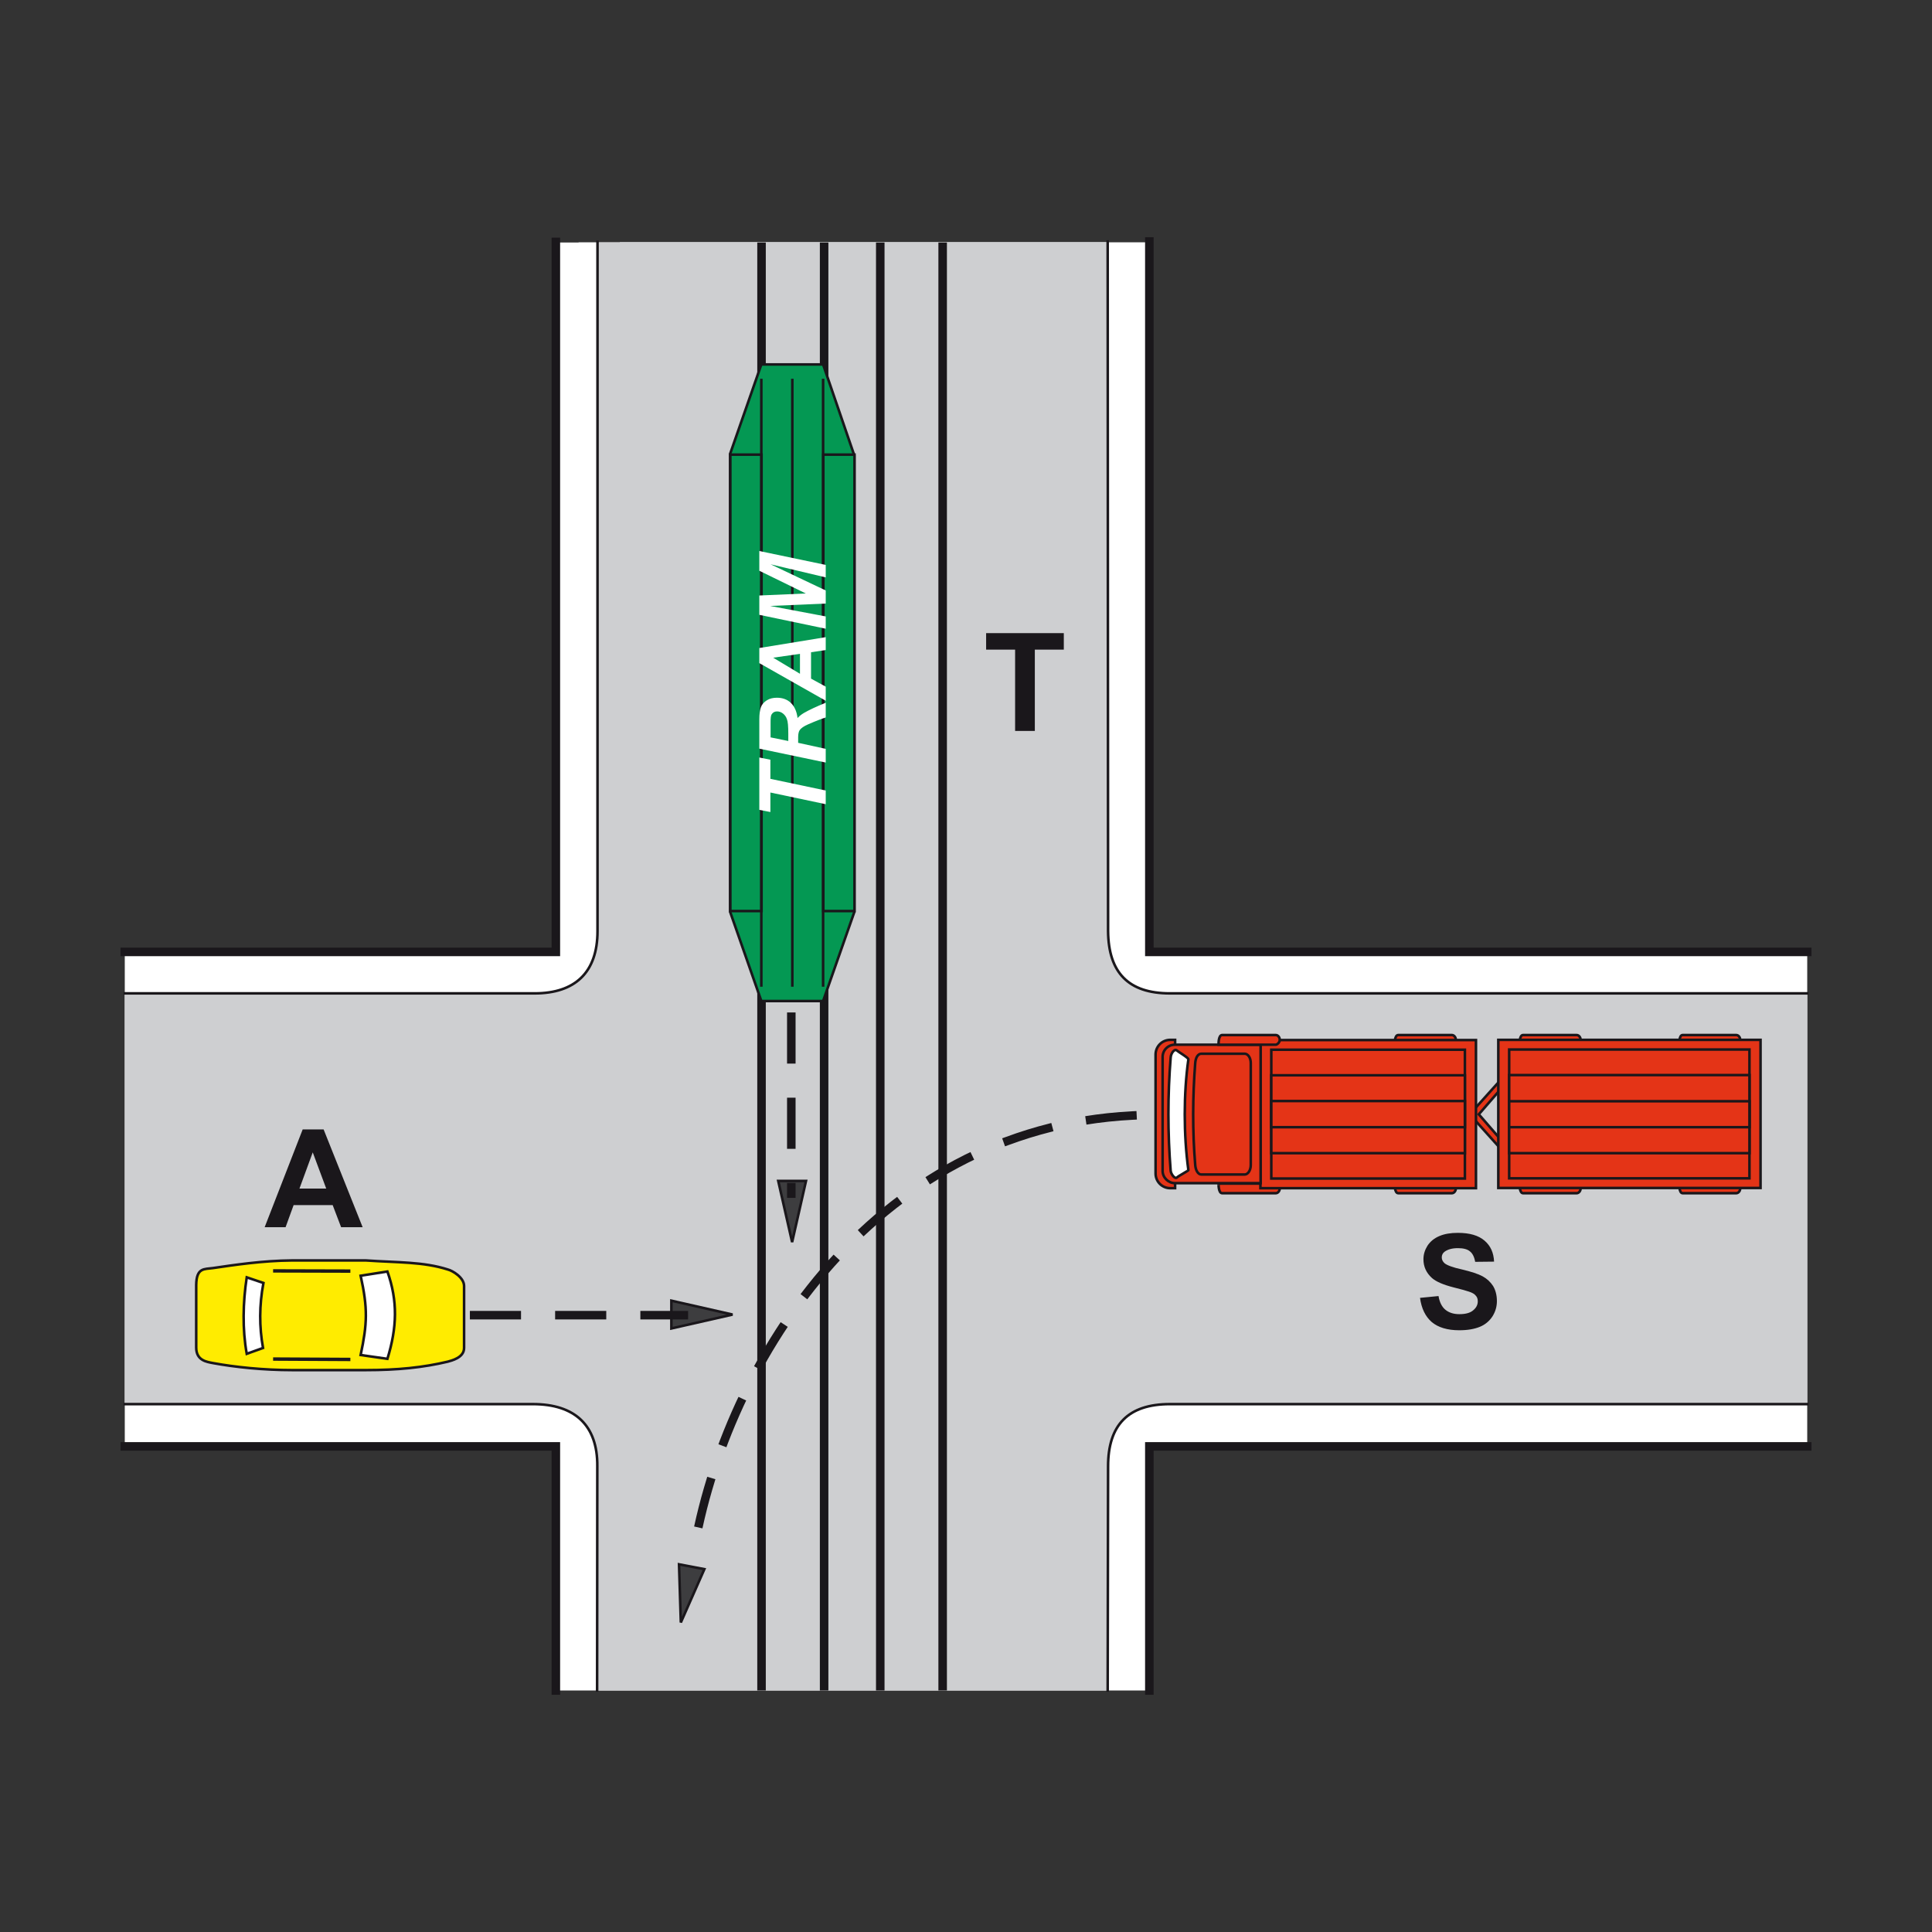 <?xml version="1.0" encoding="utf-8"?>
<!-- Generator: Adobe Illustrator 19.2.0, SVG Export Plug-In . SVG Version: 6.00 Build 0)  -->
<svg version="1.1" id="Livello_1" xmlns="http://www.w3.org/2000/svg" xmlns:xlink="http://www.w3.org/1999/xlink" x="0px" y="0px"
	 viewBox="0 0 960 960" style="enable-background:new 0 0 960 960;" xml:space="preserve">
<rect x="0" y="0" width="960" height="960" fill="#333333" stroke="none"/>
<style type="text/css">
	.st0{fill-rule:evenodd;clip-rule:evenodd;fill:#FFFFFF;}
	.st1{fill-rule:evenodd;clip-rule:evenodd;fill:#CECFD1;}
	.st2{fill:none;stroke:#1A171B;stroke-width:4.235;stroke-miterlimit:2.613;}
	.st3{fill-rule:evenodd;clip-rule:evenodd;fill:#049853;stroke:#1A171B;stroke-width:1.271;stroke-miterlimit:2.613;}
	.st4{fill:none;stroke:#1A171B;stroke-width:1.271;stroke-miterlimit:2.613;}
	.st5{fill:none;stroke:#1A171B;stroke-width:4.235;stroke-linecap:square;stroke-miterlimit:2.613;}
	.st6{fill:none;stroke:#1A171B;stroke-width:1.271;stroke-linecap:square;stroke-miterlimit:2.613;}
	
		.st7{fill-rule:evenodd;clip-rule:evenodd;fill:#E43417;stroke:#1A171B;stroke-width:1.271;stroke-linecap:square;stroke-miterlimit:2.613;}
	
		.st8{fill-rule:evenodd;clip-rule:evenodd;fill:#FFFFFF;stroke:#1A171B;stroke-width:1.271;stroke-linecap:square;stroke-miterlimit:2.613;}
	.st9{fill-rule:evenodd;clip-rule:evenodd;fill:#FFEC00;stroke:#1A171B;stroke-width:1.271;stroke-miterlimit:2.613;}
	.st10{fill-rule:evenodd;clip-rule:evenodd;fill:#FFFFFF;stroke:#1A171B;stroke-width:1.271;stroke-miterlimit:2.613;}
	.st11{fill:none;stroke:#1A171B;stroke-width:1.694;stroke-miterlimit:2.613;}
	.st12{fill-rule:evenodd;clip-rule:evenodd;fill:#3D3D3F;stroke:#1A171B;stroke-width:1.271;stroke-miterlimit:2.613;}
	
		.st13{fill:none;stroke:#1A171B;stroke-width:4.235;stroke-linecap:square;stroke-miterlimit:2.613;stroke-dasharray:21.177,21.177;}
	.st14{fill-rule:evenodd;clip-rule:evenodd;fill:#1A171B;}
</style>
<g>
	<g>
		<polygon class="st0" points="276.2,718.7 276.2,840 571.1,840 571.1,718.7 898,718.7 898,473.3 571.1,473.3 571.1,120.4 
			287.5,120.4 287.5,120.5 276.2,120.5 276.2,473.3 62,473.3 62,718.7 276.2,718.7 		"/>
		<path class="st1" d="M265,698.1c20.7,0,32.2,10.4,32,30.9L296.9,840h253.5l0.2-111.1c0-20.6,10-30.9,30.7-30.9H898V493.9H581.3
			c-20.6,0-30.5-10.3-30.7-30.9l-0.2-342.7H308v0.2h-11.1v342.5c0,20.6-11.3,30.9-31.2,30.9H62v204.1H265L265,698.1z"/>
		<line class="st2" x1="378.4" y1="840" x2="378.4" y2="120.5"/>
		<line class="st2" x1="437.4" y1="840" x2="437.4" y2="120.5"/>
		<line class="st2" x1="409.5" y1="120.5" x2="409.5" y2="840"/>
		<line class="st2" x1="468.4" y1="120.5" x2="468.4" y2="840"/>
		<polygon class="st3" points="378.3,497.4 362.8,453.1 362.8,225.5 378.3,181.1 409,181.1 424.5,226.3 424.5,453.2 409,497.4 
			378.3,497.4 		"/>
		<polygon class="st3" points="409.1,452.7 409.1,225.9 424.6,225.9 424.6,452.7 409.1,452.7 		"/>
		<polygon class="st3" points="362.9,452.7 362.9,225.9 378.4,225.9 378.4,452.7 362.9,452.7 		"/>
		<line class="st4" x1="378.3" y1="490.3" x2="378.3" y2="188.2"/>
		<line class="st4" x1="393.7" y1="490.3" x2="393.7" y2="188.2"/>
		<line class="st4" x1="409" y1="490.3" x2="409" y2="188.2"/>
		<polygon class="st0" points="410.3,392.8 410.3,399.6 382.8,393.8 382.8,403.5 377.3,402.4 377.3,376.4 382.8,377.5 382.8,387 
			410.3,392.8 		"/>
		<path class="st0" d="M410.3,372.1v6.8l-33-6.9v-14.7c0-2.5,0.3-4.5,0.8-5.9c0.5-1.4,1.5-2.5,2.9-3.4c1.4-0.9,3.1-1.3,5-1.3
			c2.8,0,5.1,0.8,6.9,2.5c1.8,1.7,3,4.2,3.4,7.6c0.8-0.9,1.8-1.7,3.1-2.5c2.6-1.5,6.2-3.2,10.9-5.1l0,7.3c-1.9,0.6-4.8,1.7-8.7,3.4
			c-2.1,0.9-3.6,1.9-4.3,3c-0.4,0.6-0.7,1.8-0.7,3.4v2.8L410.3,372.1L410.3,372.1z M391.7,368.2v-3.6c0-3.7-0.2-6.1-0.7-7.3
			c-0.4-1.2-1.1-2.1-2-2.8c-0.9-0.7-1.9-1-2.9-1c-1.2,0-2.1,0.5-2.7,1.5c-0.4,0.6-0.5,1.9-0.5,3.9l0,7.5L391.7,368.2L391.7,368.2z"
			/>
		<path class="st0" d="M403,324.1l0,13.1l7.3,4v7l-33-18.7v-7.5l33-5.4v6.4L403,324.1L403,324.1z M397.5,324.9l-13.3,1.9l13.3,8
			V324.9L397.5,324.9z"/>
		<polygon class="st0" points="410.3,293.4 410.3,299.9 382.7,301.1 410.3,306.3 410.3,312.4 377.3,305.5 377.3,295.9 400.4,294.9 
			377.3,283.6 377.3,273.8 410.3,280.7 410.3,286.9 382.9,280.4 410.3,293.4 		"/>
		<path class="st5" d="M62,718.7h214.2V840 M571.1,840V718.7H898 M898,473H571.1V120 M276.2,120.2V473H62"/>
		<path class="st6" d="M62,697.7h202.8c20.7,0,32.2,10.4,32,30.9L296.7,840 M550.4,840l0.2-111.4c0-20.6,10-30.9,30.7-30.9H898
			 M898,493.6H581.3c-20.6,0-30.5-10.3-30.7-30.9L550.4,120 M296.9,120.2v342.5c0,20.6-11.3,30.9-31.2,30.9H62"/>
		<path class="st7" d="M836.1,514.3h26.6c1.1,0,2,1.1,2,2.4c0,1.3-2,2.4-2,2.4h-28.3C834.4,519.1,834.2,514.3,836.1,514.3
			L836.1,514.3z"/>
		<path class="st7" d="M756.8,514.3h26.6c1.1,0,2,1.1,2,2.4c0,1.3-2,2.4-2,2.4h-28.3C755,519.1,754.9,514.3,756.8,514.3L756.8,514.3
			z"/>
		<path class="st7" d="M836.1,592.9h26.6c1.1,0,2-1.1,2-2.4c0-1.3-2-2.4-2-2.4h-28.3C834.4,588,834.2,592.9,836.1,592.9L836.1,592.9
			z"/>
		<path class="st7" d="M756.8,592.9h26.6c1.1,0,2-1.1,2-2.4c0-1.3-2-2.4-2-2.4h-28.3C755,588,754.9,592.9,756.8,592.9L756.8,592.9z"
			/>
		<polygon class="st7" points="745.4,536.9 730.3,553.7 745.4,570.5 745.4,565.9 734.8,553.7 745.4,541.5 745.4,536.9 		"/>
		<polygon class="st7" points="744.5,516.7 874.8,516.7 874.8,590.3 744.5,590.3 744.5,516.7 		"/>
		<polygon class="st7" points="749.9,521.5 869.3,521.5 869.3,585.5 749.9,585.5 749.9,521.5 		"/>
		<path class="st7" d="M694.8,514.3h26.6c1.1,0,2,1.1,2,2.4c0,1.3-1.3,2.4-2,2.4H693C693,519.1,692.8,514.3,694.8,514.3L694.8,514.3
			z"/>
		<polygon class="st7" points="749.9,534.2 869.3,534.2 869.3,573 749.9,573 749.9,534.2 		"/>
		<path class="st7" d="M694.8,592.9h26.6c1.1,0,2-1.1,2-2.4c0-1.3-1.3-2.4-2-2.4H693C693,588,692.8,592.9,694.8,592.9L694.8,592.9z"
			/>
		<path class="st7" d="M607.3,592.9h26.6c1.1,0,2-1.1,2-2.4c0-1.3-1.3-2.4-2-2.4h-28.4C605.5,588,605.3,592.9,607.3,592.9
			L607.3,592.9z"/>
		<polygon class="st7" points="626.3,516.8 733.4,516.8 733.4,590.4 626.3,590.4 626.3,516.8 		"/>
		<path class="st7" d="M583.9,516.7v73.7h-2.4c-4,0-7.3-3.2-7.3-7.3v-59.1c0-4,3.2-7.3,7.3-7.3H583.9L583.9,516.7z"/>
		<path class="st7" d="M583.8,519.1h42.6v68.8h-42.6c-3.2,0-6.1-2.7-6.1-6.1v-56.6C577.7,521.8,580.4,519.1,583.8,519.1L583.8,519.1
			z"/>
		<path class="st7" d="M596.9,523.6h21.6c1.6,0,3,2,3,4.6v50.7c0,2.6-1.4,4.7-3,4.7h-21.6c-1.6,0-2.8-2.1-3-4.7
			c-1.4-17-1.3-33.8,0-50.7C594.1,525.6,595.2,523.6,596.9,523.6L596.9,523.6z"/>
		<path class="st8" d="M584.8,522c0.9,0.8,5.8,3.6,5.7,4.4c-2.4,16.8-2.4,37.7,0,55c0.1,0.3-4.9,2.9-5.7,3.7c-1,0.9-2.9-1.6-3.1-3.3
			c-1.5-18.8-1.5-37.7,0-56.3C581.8,523.4,583.6,520.9,584.8,522L584.8,522z"/>
		<polygon class="st7" points="631.7,521.6 727.9,521.6 727.9,585.6 631.7,585.6 631.7,521.6 		"/>
		<polygon class="st7" points="631.7,534.3 727.9,534.3 727.9,573 631.7,573 631.7,534.3 		"/>
		<polygon class="st7" points="631.7,547.1 727.9,547.1 727.9,560.1 631.7,560.1 631.7,547.1 		"/>
		<path class="st7" d="M607.3,514.3h26.6c1.1,0,2,1.1,2,2.4c0,1.3-1.3,2.4-2,2.4h-28.4C605.5,519.1,605.3,514.3,607.3,514.3
			L607.3,514.3z"/>
		<polygon class="st7" points="749.9,547.2 869.3,547.2 869.3,560.1 749.9,560.1 749.9,547.2 		"/>
		<path class="st9" d="M105.8,630.1c10.3-1.5,24.5-3.7,39.5-3.8c12.1,0,24.1,0,36.4,0c15.9,1.1,28.6,0.6,40.8,4.5
			c2.4,0.6,8.1,4,8.1,8.2v30.8c0,4.9-6.4,6.3-8.1,6.8c-12.2,2.9-24.9,4.2-40.6,4.2h-36.7c-14.3,0-28.6-1.5-39.4-3.5
			c-3-0.6-8.3-1.2-8.3-7.7v-31.1C97.6,629.8,101.5,630.7,105.8,630.1L105.8,630.1z"/>
		<path class="st10" d="M179.2,633.9l13.3-2.1c5.2,14.7,4.8,27.8,0,43.4l-13.3-1.9C182.5,657.7,182.8,650.2,179.2,633.9L179.2,633.9
			z"/>
		<path class="st10" d="M122.6,634.7l8.3,2.8c-2.1,11.1-2.1,21.8-0.2,32.3l-8.1,2.9C120.4,660.4,120.7,647.3,122.6,634.7
			L122.6,634.7z"/>
		<line class="st11" x1="135.7" y1="631.5" x2="174.1" y2="631.6"/>
		<line class="st11" x1="135.7" y1="675.3" x2="174.1" y2="675.5"/>
		<polygon class="st12" points="338.3,806.2 350,779.7 337.4,777.3 338.3,806.2 		"/>
		<path class="st13" d="M562.7,554.3c-130.6,6.6-204.9,126-219,222.7"/>
		<polygon class="st12" points="393.6,617.2 400.5,586.8 386.7,586.8 393.6,617.2 		"/>
		<line class="st13" x1="393.2" y1="505.2" x2="393.2" y2="593.1"/>
		<polygon class="st12" points="364,653.2 333.6,646.3 333.6,660.1 364,653.2 		"/>
		<line class="st13" x1="235.6" y1="653.5" x2="339.8" y2="653.5"/>
		<polygon class="st14" points="504.4,363.2 504.4,322.8 490,322.8 490,314.6 528.6,314.6 528.6,322.8 514.2,322.8 514.2,363.2 
			504.4,363.2 		"/>
		<path class="st14" d="M705.6,644.9l9.2-0.9c0.5,3.1,1.7,5.4,3.4,6.8c1.7,1.4,4,2.2,6.9,2.2c3.1,0,5.4-0.6,6.9-1.9
			c1.6-1.3,2.3-2.8,2.3-4.5c0-1.1-0.3-2.1-1-2.8c-0.6-0.8-1.8-1.5-3.4-2c-1.1-0.4-3.6-1.1-7.6-2.1c-5.1-1.3-8.6-2.8-10.7-4.6
			c-2.9-2.6-4.3-5.7-4.3-9.4c0-2.4,0.7-4.6,2-6.7c1.4-2.1,3.3-3.7,5.9-4.8c2.6-1.1,5.6-1.6,9.2-1.6c5.9,0,10.3,1.3,13.3,3.9
			c3,2.6,4.5,6,4.7,10.4L733,627c-0.4-2.4-1.3-4.2-2.6-5.2c-1.3-1.1-3.3-1.6-6-1.6c-2.8,0-4.9,0.6-6.5,1.7c-1,0.7-1.5,1.7-1.5,2.9
			c0,1.1,0.5,2.1,1.4,2.9c1.2,1,4.1,2.1,8.7,3.1c4.6,1.1,8,2.2,10.2,3.4c2.2,1.2,3.9,2.8,5.2,4.8c1.2,2,1.9,4.5,1.9,7.5
			c0,2.7-0.7,5.2-2.2,7.6c-1.5,2.3-3.6,4.1-6.3,5.2c-2.7,1.1-6.1,1.7-10.2,1.7c-5.9,0-10.5-1.4-13.7-4.1
			C708.2,654.1,706.3,650.1,705.6,644.9L705.6,644.9z"/>
		<path class="st14" d="M180.2,609.8h-10.7l-4.2-11h-19.4l-4,11h-10.4l18.9-48.6h10.4L180.2,609.8L180.2,609.8z M162.1,590.6
			l-6.7-18l-6.6,18H162.1L162.1,590.6z"/>
	</g>
</g>
</svg>
